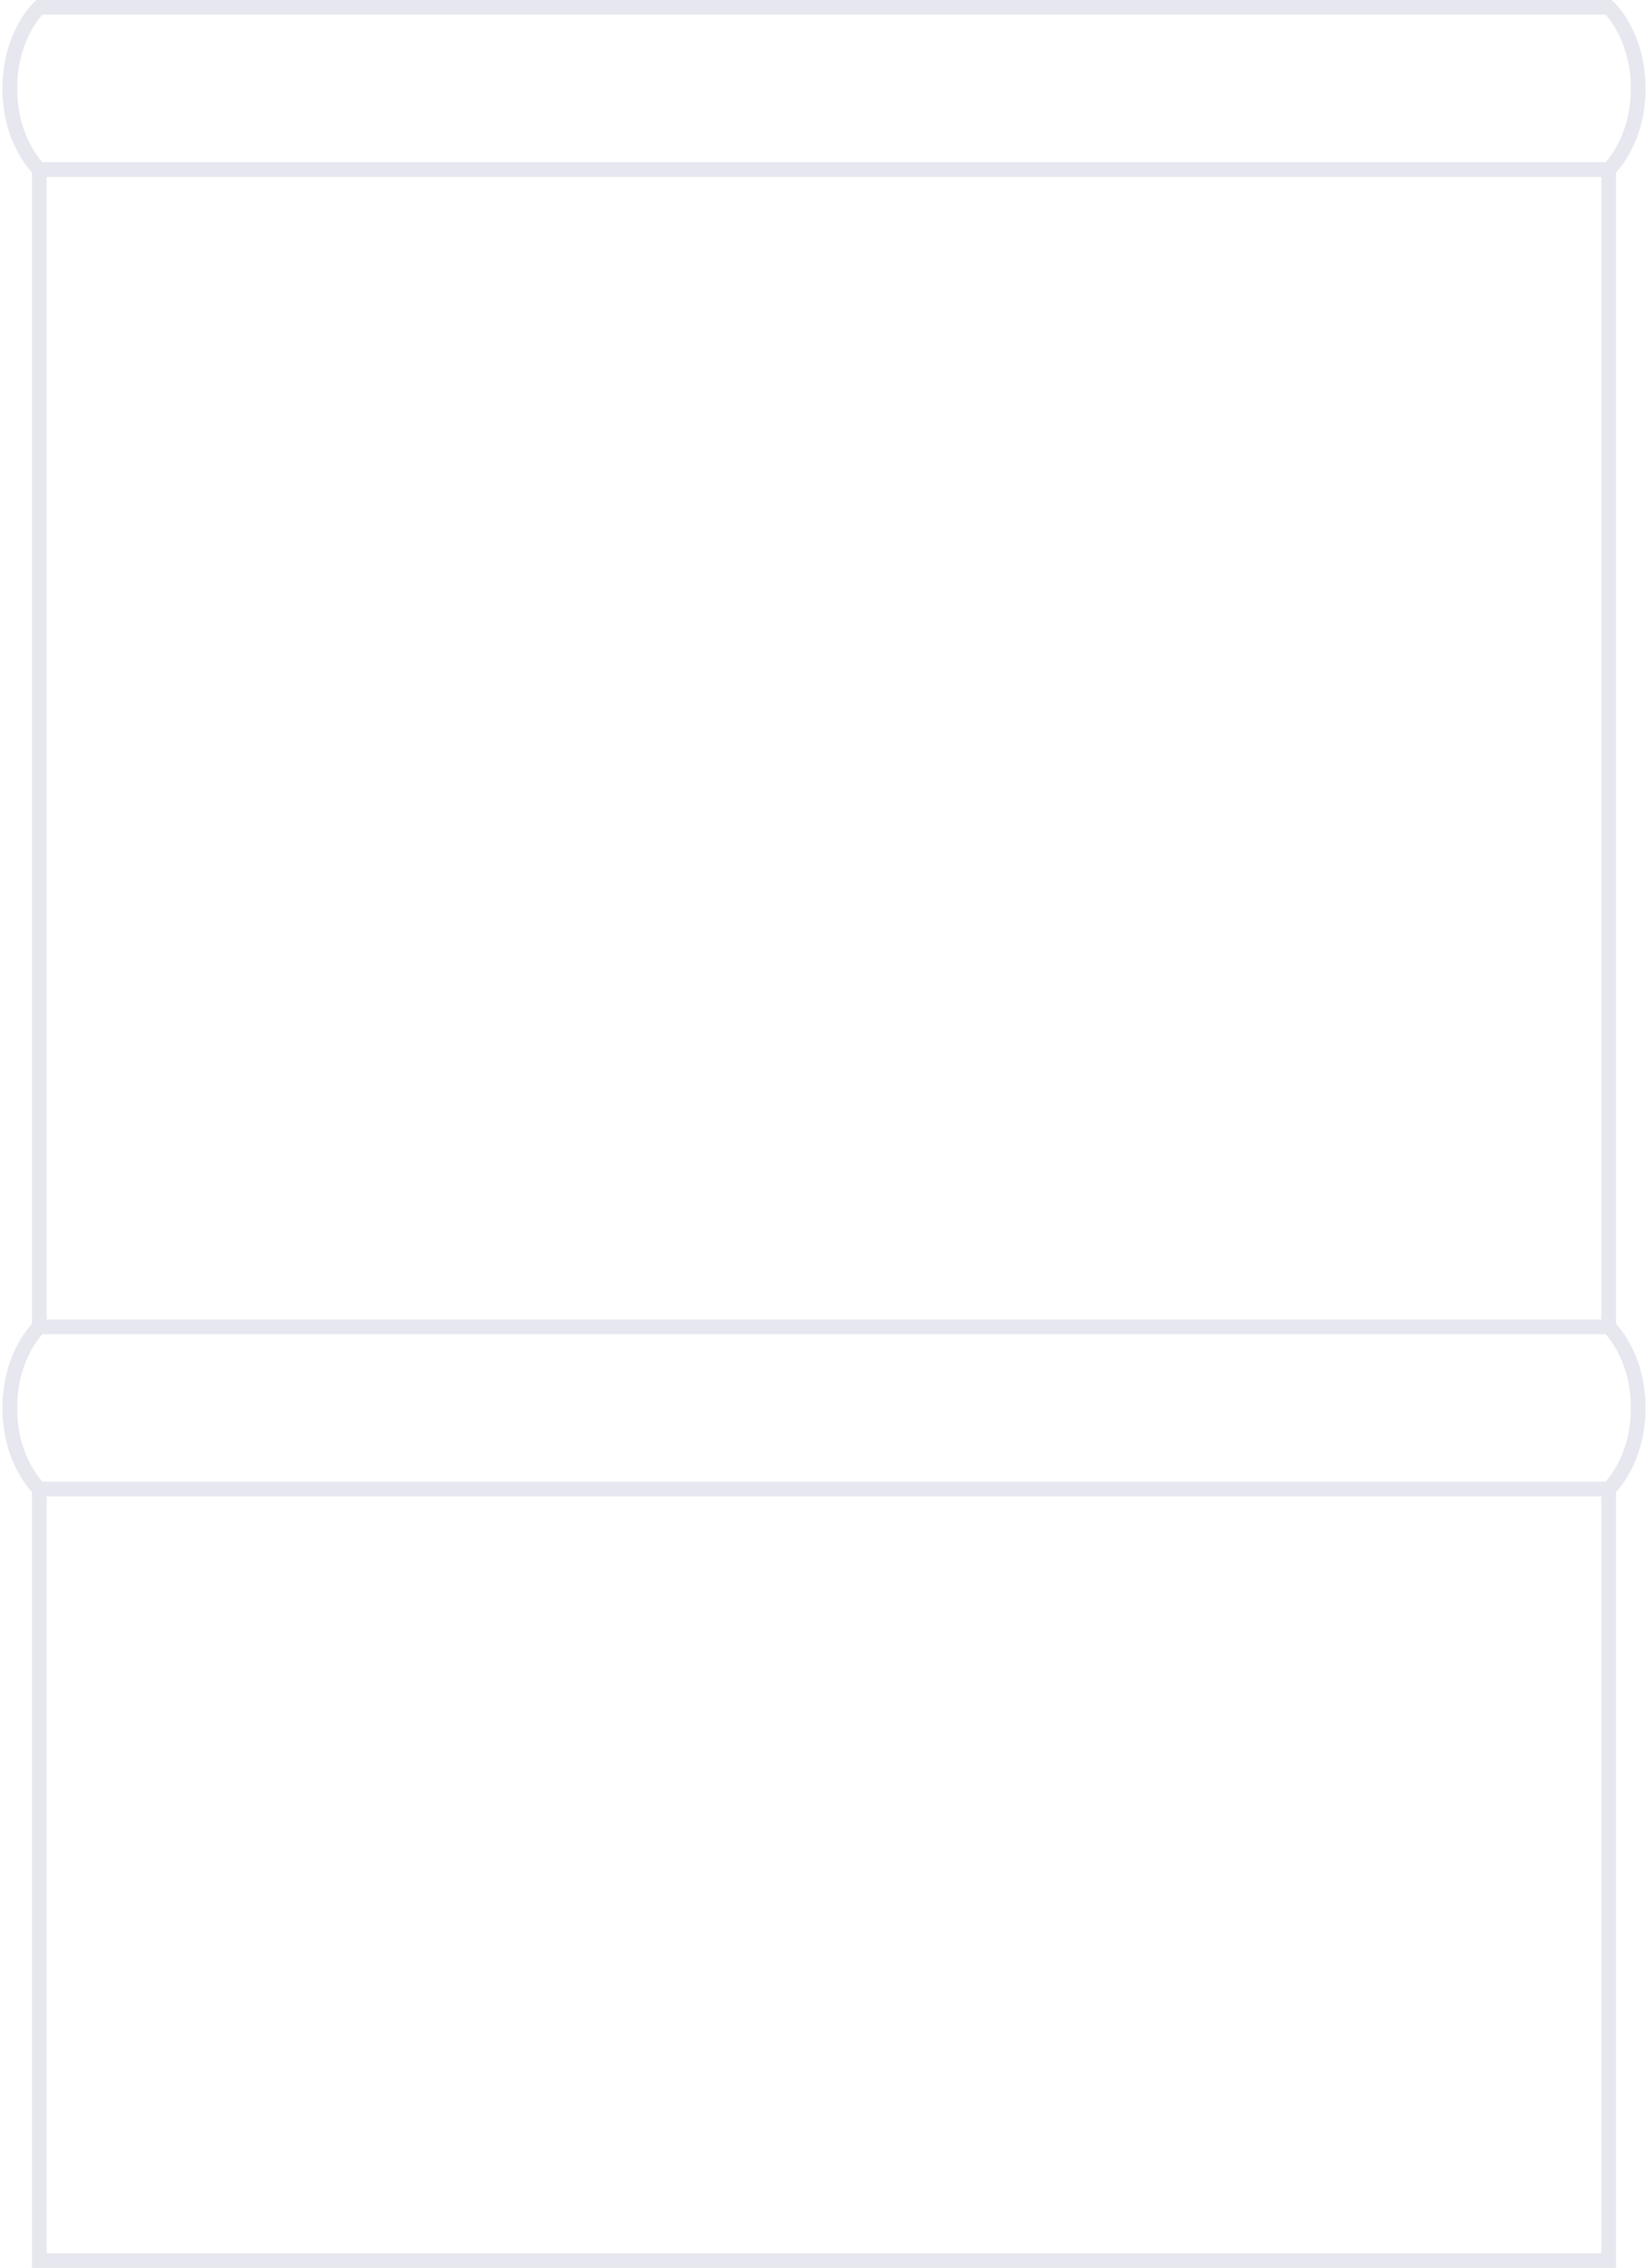 <svg clip-rule="evenodd" fill-rule="evenodd" viewBox="0 0 671 923" xmlns="http://www.w3.org/2000/svg"><path d="m16 606s-12-11-12-33 12-33 12-33h639s12 11 12 33-12 33-12 33zm0-603s-12 11-12 33 12 33 12 33h639s12-11 12-33-12-33-12-33zm639 66h-639v471h639zm0 537h-639v314h639z" fill="none" stroke="#e7e7ef" stroke-width="6"/></svg>
